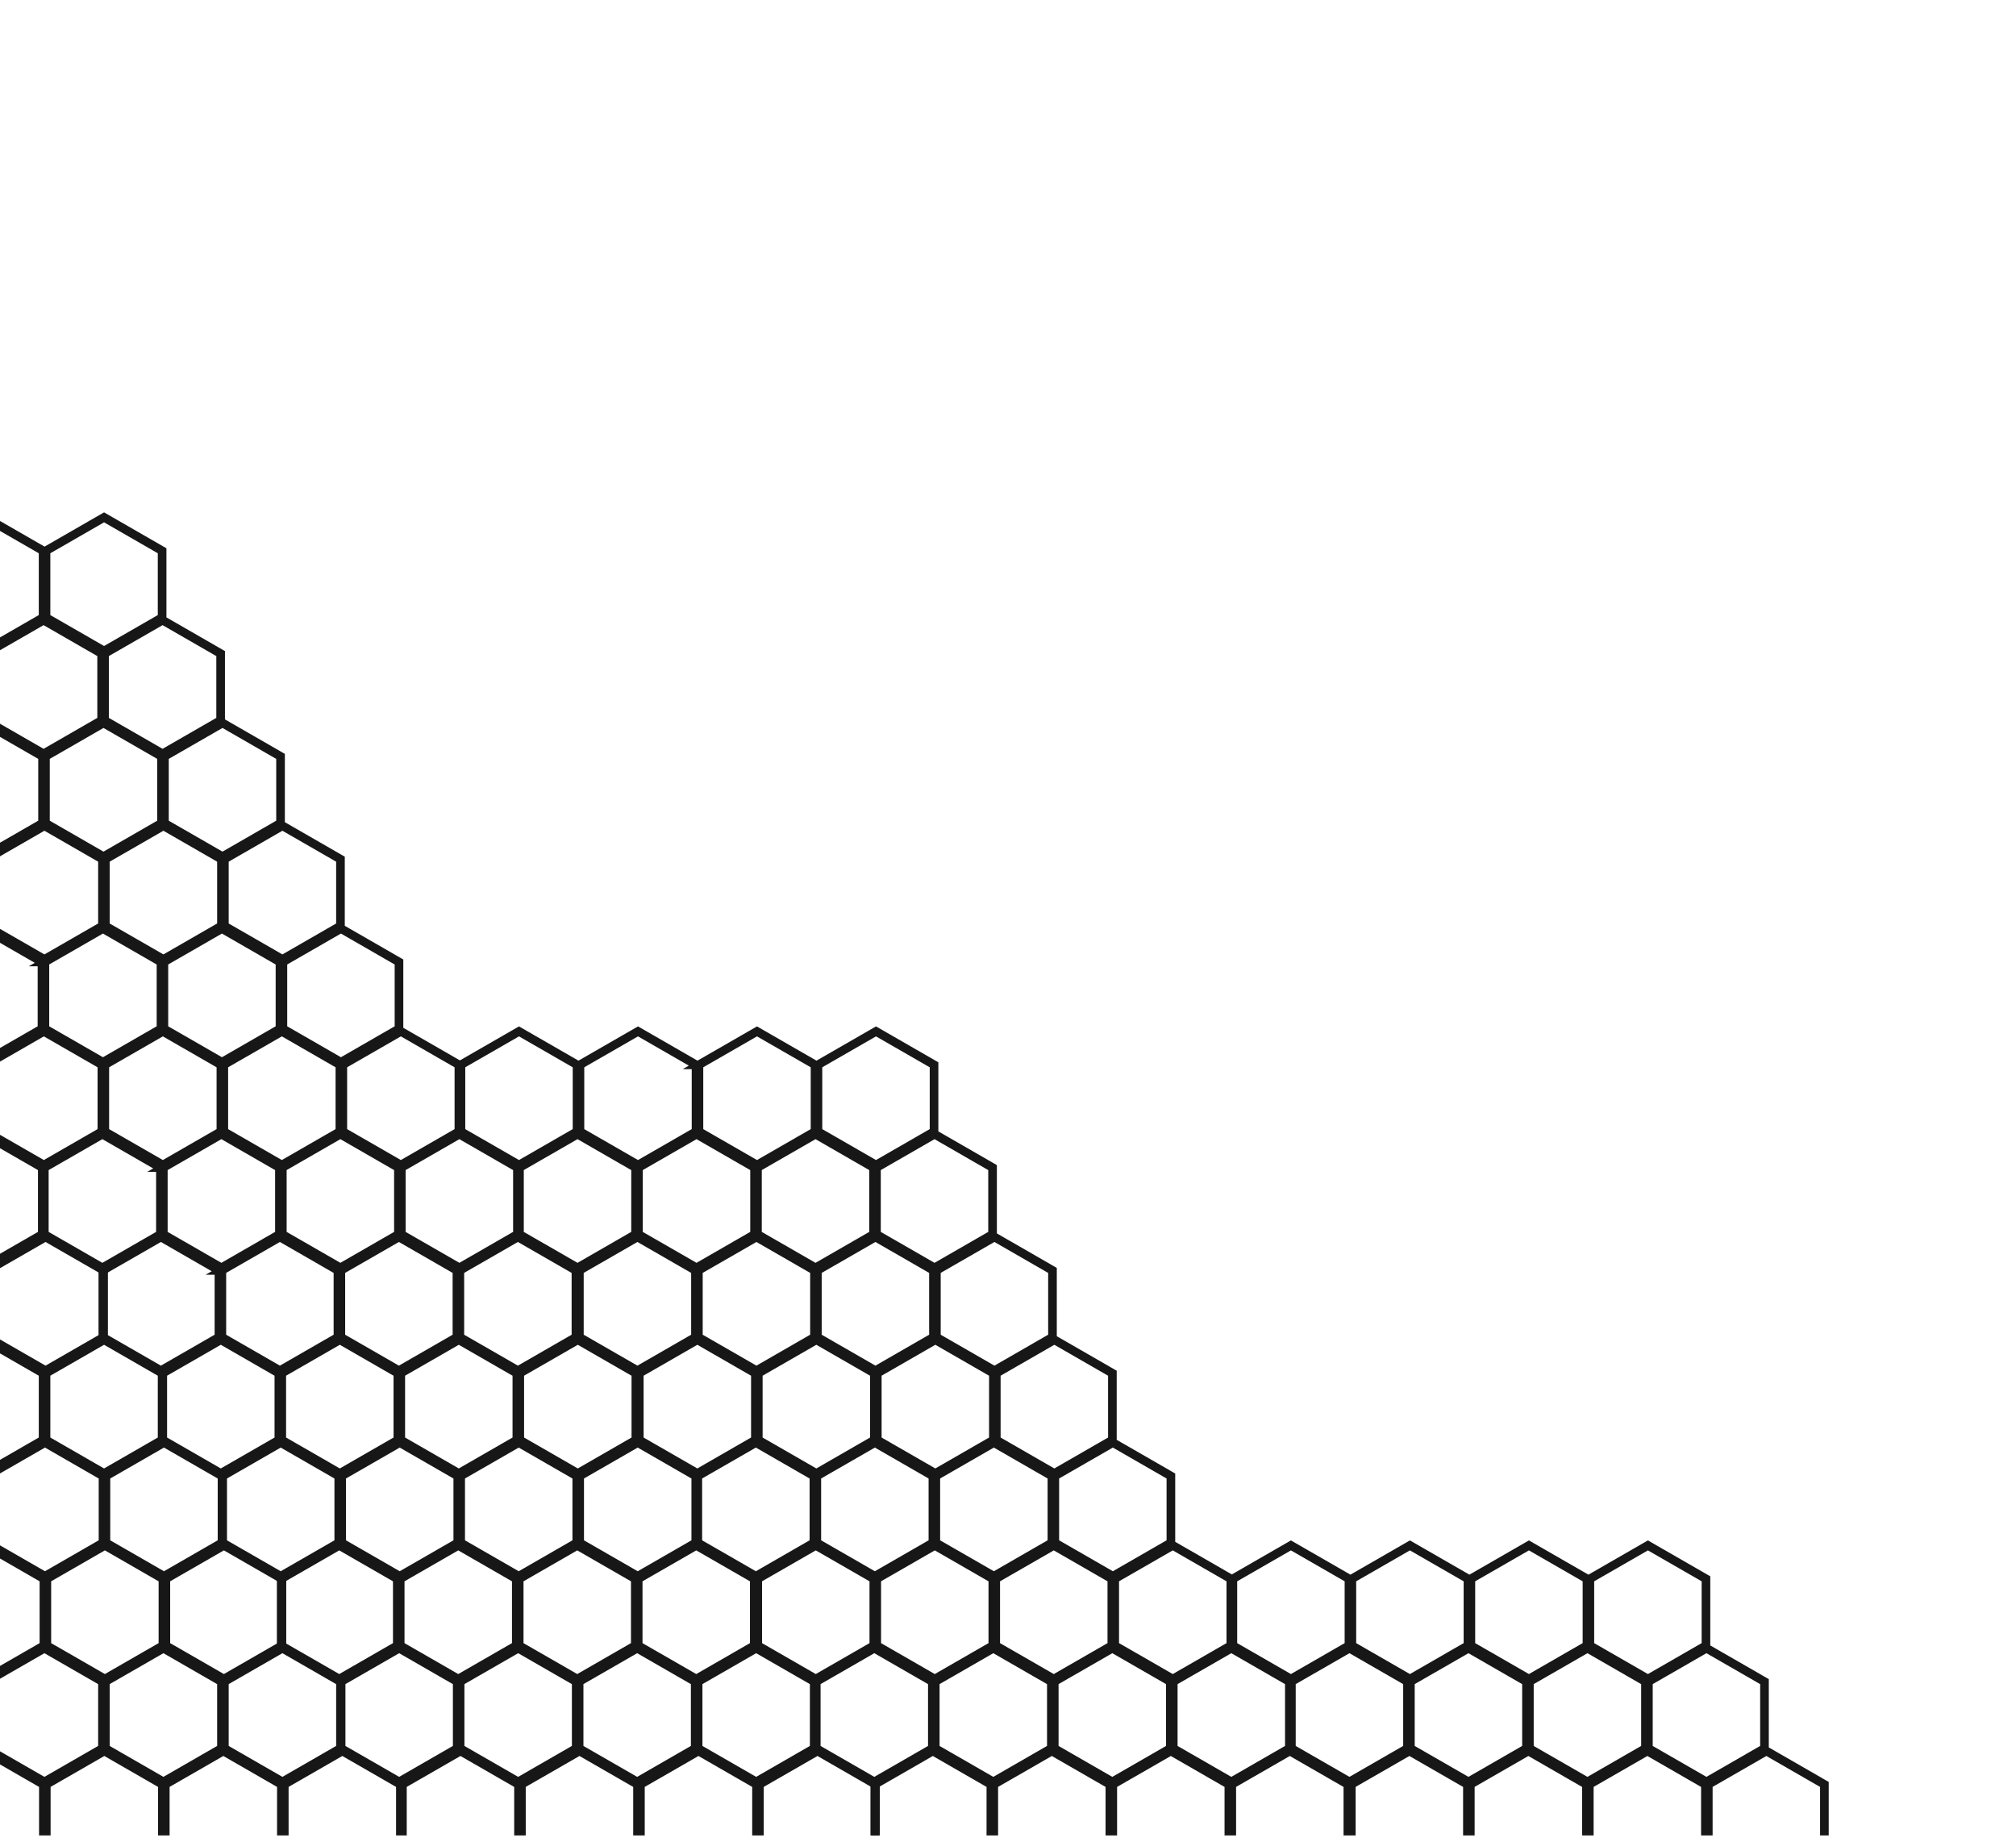 <svg xmlns="http://www.w3.org/2000/svg" width="700" height="638" fill="none"><g stroke="#171717" stroke-width="3" clip-path="url(#a)"><path d="m-25.055 548.134 20.157-11.601 20.156 11.601v23.195l-20.156 11.602-20.157-11.602v-23.195ZM16.263 548.134l20.156-11.601 20.157 11.601v23.195l-20.157 11.602-20.156-11.602v-23.195ZM57.584 548.134l20.156-11.601 20.156 11.601v23.195L77.74 582.931l-20.156-11.602v-23.195ZM-4.734 583.828l20.156-11.601 20.156 11.601v23.196l-20.156 11.601-20.156-11.601v-23.196ZM36.584 583.828l20.156-11.601 20.156 11.601v23.196L56.74 618.625l-20.156-11.601v-23.196ZM77.904 583.828l20.156-11.601 20.156 11.601v23.196L98.06 618.625l-20.156-11.601v-23.196ZM-25.25 619.515l20.156-11.601 20.156 11.601v23.196l-20.156 11.601-20.157-11.601v-23.196ZM16.07 619.515l20.156-11.601 20.156 11.601v23.196l-20.156 11.601-20.156-11.601v-23.196ZM57.388 619.515l20.156-11.601 20.157 11.601v23.196l-20.157 11.601-20.156-11.601v-23.196ZM98.708 619.515l20.156-11.601 20.157 11.601v23.196l-20.157 11.601-20.156-11.601v-23.196ZM-4.343 441.06l20.156-11.602L35.97 441.06v23.195l-20.157 11.601-20.156-11.601V441.06ZM-25.344 476.754l20.157-11.602 20.156 11.602v23.195l-20.156 11.602-20.157-11.602v-23.195ZM15.977 476.754l20.156-11.602 20.156 11.602v23.195l-20.156 11.602-20.156-11.602v-23.195ZM-4.54 512.441l20.157-11.601 20.156 11.601v23.195l-20.156 11.601-20.157-11.601v-23.195ZM36.781 512.441l20.156-11.601 20.157 11.601v23.195l-20.157 11.601-20.156-11.601v-23.195ZM-4.734 298.29l20.157-11.601 20.156 11.601v23.196l-20.157 11.601-20.156-11.601V298.29ZM36.584 298.29l20.156-11.601 20.156 11.601v23.196L56.74 333.087l-20.156-11.601V298.29ZM77.905 298.29l20.156-11.601 20.156 11.601v23.196l-20.156 11.601-20.156-11.601V298.29ZM-25.734 333.984l20.156-11.601 20.156 11.601v23.195l-20.156 11.602-20.156-11.602v-23.195ZM15.586 333.984l20.156-11.601L55.9 333.984v23.195l-20.157 11.602-20.156-11.602v-23.195ZM56.904 333.984l20.156-11.601 20.156 11.601v23.195L77.06 368.781l-20.156-11.602v-23.195ZM98.225 333.984l20.156-11.601 20.156 11.601v23.195l-20.156 11.602-20.156-11.602v-23.195ZM-4.93 369.678l20.156-11.601 20.156 11.601v23.196l-20.156 11.601-20.156-11.601v-23.196ZM36.39 369.678l20.156-11.601 20.156 11.601v23.196l-20.156 11.601-20.156-11.601v-23.196ZM77.708 369.678l20.156-11.601 20.157 11.601v23.196l-20.157 11.601-20.156-11.601v-23.196ZM119.029 369.678l20.156-11.601 20.156 11.601v23.196l-20.156 11.601-20.156-11.601v-23.196ZM-25.63 405.366l20.156-11.602 20.156 11.602v23.195l-20.156 11.602-20.156-11.602v-23.195ZM-25.344 191.216l20.156-11.602 20.157 11.602v23.195l-20.157 11.601-20.156-11.601v-23.195ZM15.977 191.216l20.156-11.602 20.156 11.602v23.195l-20.156 11.601-20.156-11.601v-23.195ZM-5.024 226.91l20.156-11.602L35.29 226.91v23.195l-20.157 11.601-20.156-11.601V226.91ZM36.297 226.91l20.156-11.602 20.156 11.602v23.195l-20.156 11.601-20.156-11.601V226.91ZM-25.538 262.604l20.156-11.602 20.157 11.602v23.195L-5.382 297.4l-20.156-11.601v-23.195ZM15.78 262.604l20.156-11.602 20.157 11.602v23.195L35.936 297.4 15.78 285.799v-23.195ZM57.1 262.604l20.157-11.602 20.156 11.602v23.195L77.257 297.4 57.1 285.799v-23.195ZM139.729 619.515l20.157-11.601 20.156 11.601v23.196l-20.156 11.601-20.157-11.601v-23.196ZM181.049 619.515l20.157-11.601 20.156 11.601v23.196l-20.156 11.601-20.157-11.601v-23.196ZM222.367 619.515l20.157-11.601 20.156 11.601v23.196l-20.156 11.601-20.157-11.601v-23.196ZM263.688 619.515l20.156-11.601 20.157 11.601v23.196l-20.157 11.601-20.156-11.601v-23.196ZM221.976 476.754l20.156-11.601 20.156 11.601v23.195l-20.156 11.602-20.156-11.602v-23.195ZM263.296 476.754l20.156-11.601 20.157 11.601v23.195l-20.157 11.602-20.156-11.602v-23.195ZM304.614 476.754l20.157-11.601 20.156 11.601v23.195l-20.156 11.602-20.157-11.602v-23.195ZM345.934 476.754l20.157-11.601 20.156 11.601v23.195l-20.156 11.602-20.157-11.602v-23.195ZM242.296 512.441l20.156-11.601 20.156 11.601v23.196l-20.156 11.601-20.156-11.601v-23.196ZM283.616 512.441l20.157-11.601 20.156 11.601v23.196l-20.156 11.601-20.157-11.601v-23.196ZM324.934 512.441l20.156-11.601 20.156 11.601v23.196l-20.156 11.601-20.156-11.601v-23.196ZM366.252 512.441l20.156-11.601 20.156 11.601v23.196l-20.156 11.601-20.156-11.601v-23.196ZM263.1 548.135l20.156-11.601 20.156 11.601v23.195l-20.156 11.602L263.1 571.33v-23.195ZM304.42 548.135l20.156-11.601 20.156 11.601v23.195l-20.156 11.602-20.156-11.602v-23.195ZM345.738 548.135l20.156-11.601 20.157 11.601v23.195l-20.157 11.602-20.156-11.602v-23.195ZM387.056 548.135l20.156-11.601 20.156 11.601v23.195l-20.156 11.602-20.156-11.602v-23.195ZM77.316 512.442l20.156-11.602 20.157 11.602v23.195l-20.157 11.601-20.156-11.601v-23.195ZM118.637 512.442l20.156-11.602 20.156 11.602v23.195l-20.156 11.601-20.156-11.601v-23.195ZM159.954 512.442l20.157-11.602 20.156 11.602v23.195l-20.156 11.601-20.157-11.601v-23.195ZM201.275 512.442l20.156-11.602 20.156 11.602v23.195l-20.156 11.601-20.156-11.601v-23.195Z"/><path d="m97.637 548.135 20.156-11.601 20.157 11.601v23.195l-20.157 11.602-20.156-11.602v-23.195ZM138.957 548.135l20.156-11.601 20.157 11.601v23.195l-20.157 11.602-20.156-11.602v-23.195ZM180.275 548.135l20.156-11.601 20.157 11.601v23.195l-20.157 11.602-20.156-11.602v-23.195ZM221.596 548.135l20.156-11.601 20.156 11.601v23.195l-20.156 11.602-20.156-11.602v-23.195ZM118.441 583.829l20.156-11.601 20.156 11.601v23.196l-20.156 11.601-20.156-11.601v-23.196ZM159.761 583.829l20.156-11.601 20.157 11.601v23.196l-20.157 11.601-20.156-11.601v-23.196ZM201.079 583.829l20.156-11.601 20.157 11.601v23.196l-20.157 11.601-20.156-11.601v-23.196ZM242.4 583.829l20.155-11.601 20.157 11.601v23.196l-20.157 11.601-20.155-11.601v-23.196ZM160.049 369.679l20.156-11.601 20.156 11.601v23.196l-20.156 11.601-20.156-11.601v-23.196ZM201.369 369.679l20.157-11.601 20.156 11.601v23.196l-20.156 11.601-20.157-11.601v-23.196ZM242.688 369.679l20.156-11.601L283 369.679v23.196l-20.156 11.601-20.156-11.601v-23.196ZM284.007 369.679l20.157-11.601 20.156 11.601v23.196l-20.156 11.601-20.157-11.601v-23.196ZM180.369 405.366l20.157-11.601 20.156 11.601v23.195l-20.156 11.602-20.157-11.602v-23.195ZM221.69 405.366l20.156-11.601 20.157 11.601v23.195l-20.157 11.602-20.156-11.602v-23.195ZM263.007 405.366l20.157-11.601 20.156 11.601v23.195l-20.156 11.602-20.157-11.602v-23.195ZM304.328 405.366l20.157-11.601 20.156 11.601v23.195l-20.156 11.602-20.157-11.602v-23.195ZM201.173 441.06l20.156-11.601 20.156 11.601v23.195l-20.156 11.601-20.156-11.601V441.06ZM242.493 441.06l20.156-11.601 20.156 11.601v23.195l-20.156 11.601-20.156-11.601V441.06ZM283.811 441.06l20.156-11.601 20.156 11.601v23.195l-20.156 11.601-20.156-11.601V441.06ZM325.132 441.06l20.156-11.601 20.156 11.601v23.195l-20.156 11.601-20.156-11.601V441.06ZM15.39 405.366l20.157-11.601 20.156 11.601v23.195l-20.156 11.602-20.157-11.602v-23.195ZM56.71 405.366l20.157-11.601 20.156 11.601v23.195l-20.156 11.602-20.156-11.602v-23.195ZM98.029 405.366l20.156-11.601 20.156 11.601v23.195l-20.156 11.602-20.156-11.602v-23.195ZM139.349 405.366l20.157-11.601 20.156 11.601v23.195l-20.156 11.602-20.157-11.602v-23.195ZM35.71 441.06l20.157-11.601 20.155 11.601v23.196l-20.156 11.601-20.156-11.601V441.06ZM77.03 441.06l20.157-11.601 20.156 11.601v23.196l-20.156 11.601-20.156-11.601V441.06ZM118.349 441.06l20.156-11.601 20.156 11.601v23.196l-20.156 11.601-20.156-11.601V441.06ZM159.669 441.06l20.156-11.601 20.156 11.601v23.196l-20.156 11.601-20.156-11.601V441.06ZM56.514 476.755l20.156-11.602 20.157 11.602v23.195L76.67 511.551 56.514 499.95v-23.195ZM97.835 476.755l20.156-11.602 20.156 11.602v23.195l-20.156 11.601-20.156-11.601v-23.195ZM139.153 476.755l20.155-11.602 20.157 11.602v23.195l-20.157 11.601-20.155-11.601v-23.195ZM180.473 476.755l20.156-11.602 20.157 11.602v23.195l-20.157 11.601-20.156-11.601v-23.195ZM428.08 548.135l20.156-11.601 20.156 11.601v23.195l-20.156 11.602-20.156-11.602v-23.195ZM469.397 548.135l20.157-11.601 20.156 11.601v23.195l-20.156 11.602-20.157-11.602v-23.195ZM510.72 548.135l20.157-11.601 20.155 11.601v23.195l-20.155 11.602-20.157-11.602v-23.195ZM552.038 548.135l20.156-11.601 20.156 11.601v23.195l-20.156 11.602-20.156-11.602v-23.195ZM448.403 583.829l20.156-11.601 20.156 11.601v23.195l-20.156 11.601-20.156-11.601v-23.195ZM489.72 583.829l20.156-11.601 20.157 11.601v23.195l-20.157 11.601-20.156-11.601v-23.195ZM531.038 583.829l20.156-11.601 20.156 11.601v23.195l-20.156 11.601-20.156-11.601v-23.195ZM572.356 583.829l20.155-11.601 20.157 11.601v23.195l-20.157 11.601-20.155-11.601v-23.195ZM469.206 619.516l20.156-11.601 20.157 11.601v23.195l-20.157 11.601-20.156-11.601v-23.195ZM510.524 619.516l20.156-11.601 20.157 11.601v23.195l-20.157 11.601-20.156-11.601v-23.195ZM551.842 619.516l20.156-11.601 20.156 11.601v23.195l-20.156 11.601-20.156-11.601v-23.195ZM593.159 619.516l20.157-11.601 20.156 11.601v23.195l-20.156 11.601-20.157-11.601v-23.195ZM283.421 583.829l20.156-11.601 20.157 11.601v23.196l-20.157 11.601-20.156-11.601v-23.196ZM324.739 583.829l20.156-11.601 20.156 11.601v23.196l-20.156 11.601-20.156-11.601v-23.196ZM366.062 583.829l20.156-11.601 20.156 11.601v23.196l-20.156 11.601-20.156-11.601v-23.196ZM407.38 583.829l20.156-11.601 20.157 11.601v23.196l-20.157 11.601-20.156-11.601v-23.196ZM303.741 619.516l20.156-11.601 20.156 11.601v23.195l-20.156 11.601-20.156-11.601v-23.195ZM345.061 619.516l20.156-11.601 20.157 11.601v23.195l-20.157 11.601-20.156-11.601v-23.195ZM386.379 619.516l20.156-11.601 20.156 11.601v23.195l-20.156 11.601-20.156-11.601v-23.195ZM427.697 619.516l20.156-11.601 20.156 11.601v23.195l-20.156 11.601-20.156-11.601v-23.195Z"/></g><defs><clipPath id="a"><path fill="#fff" d="M0 0h700v637.225H0z"/></clipPath></defs></svg>
